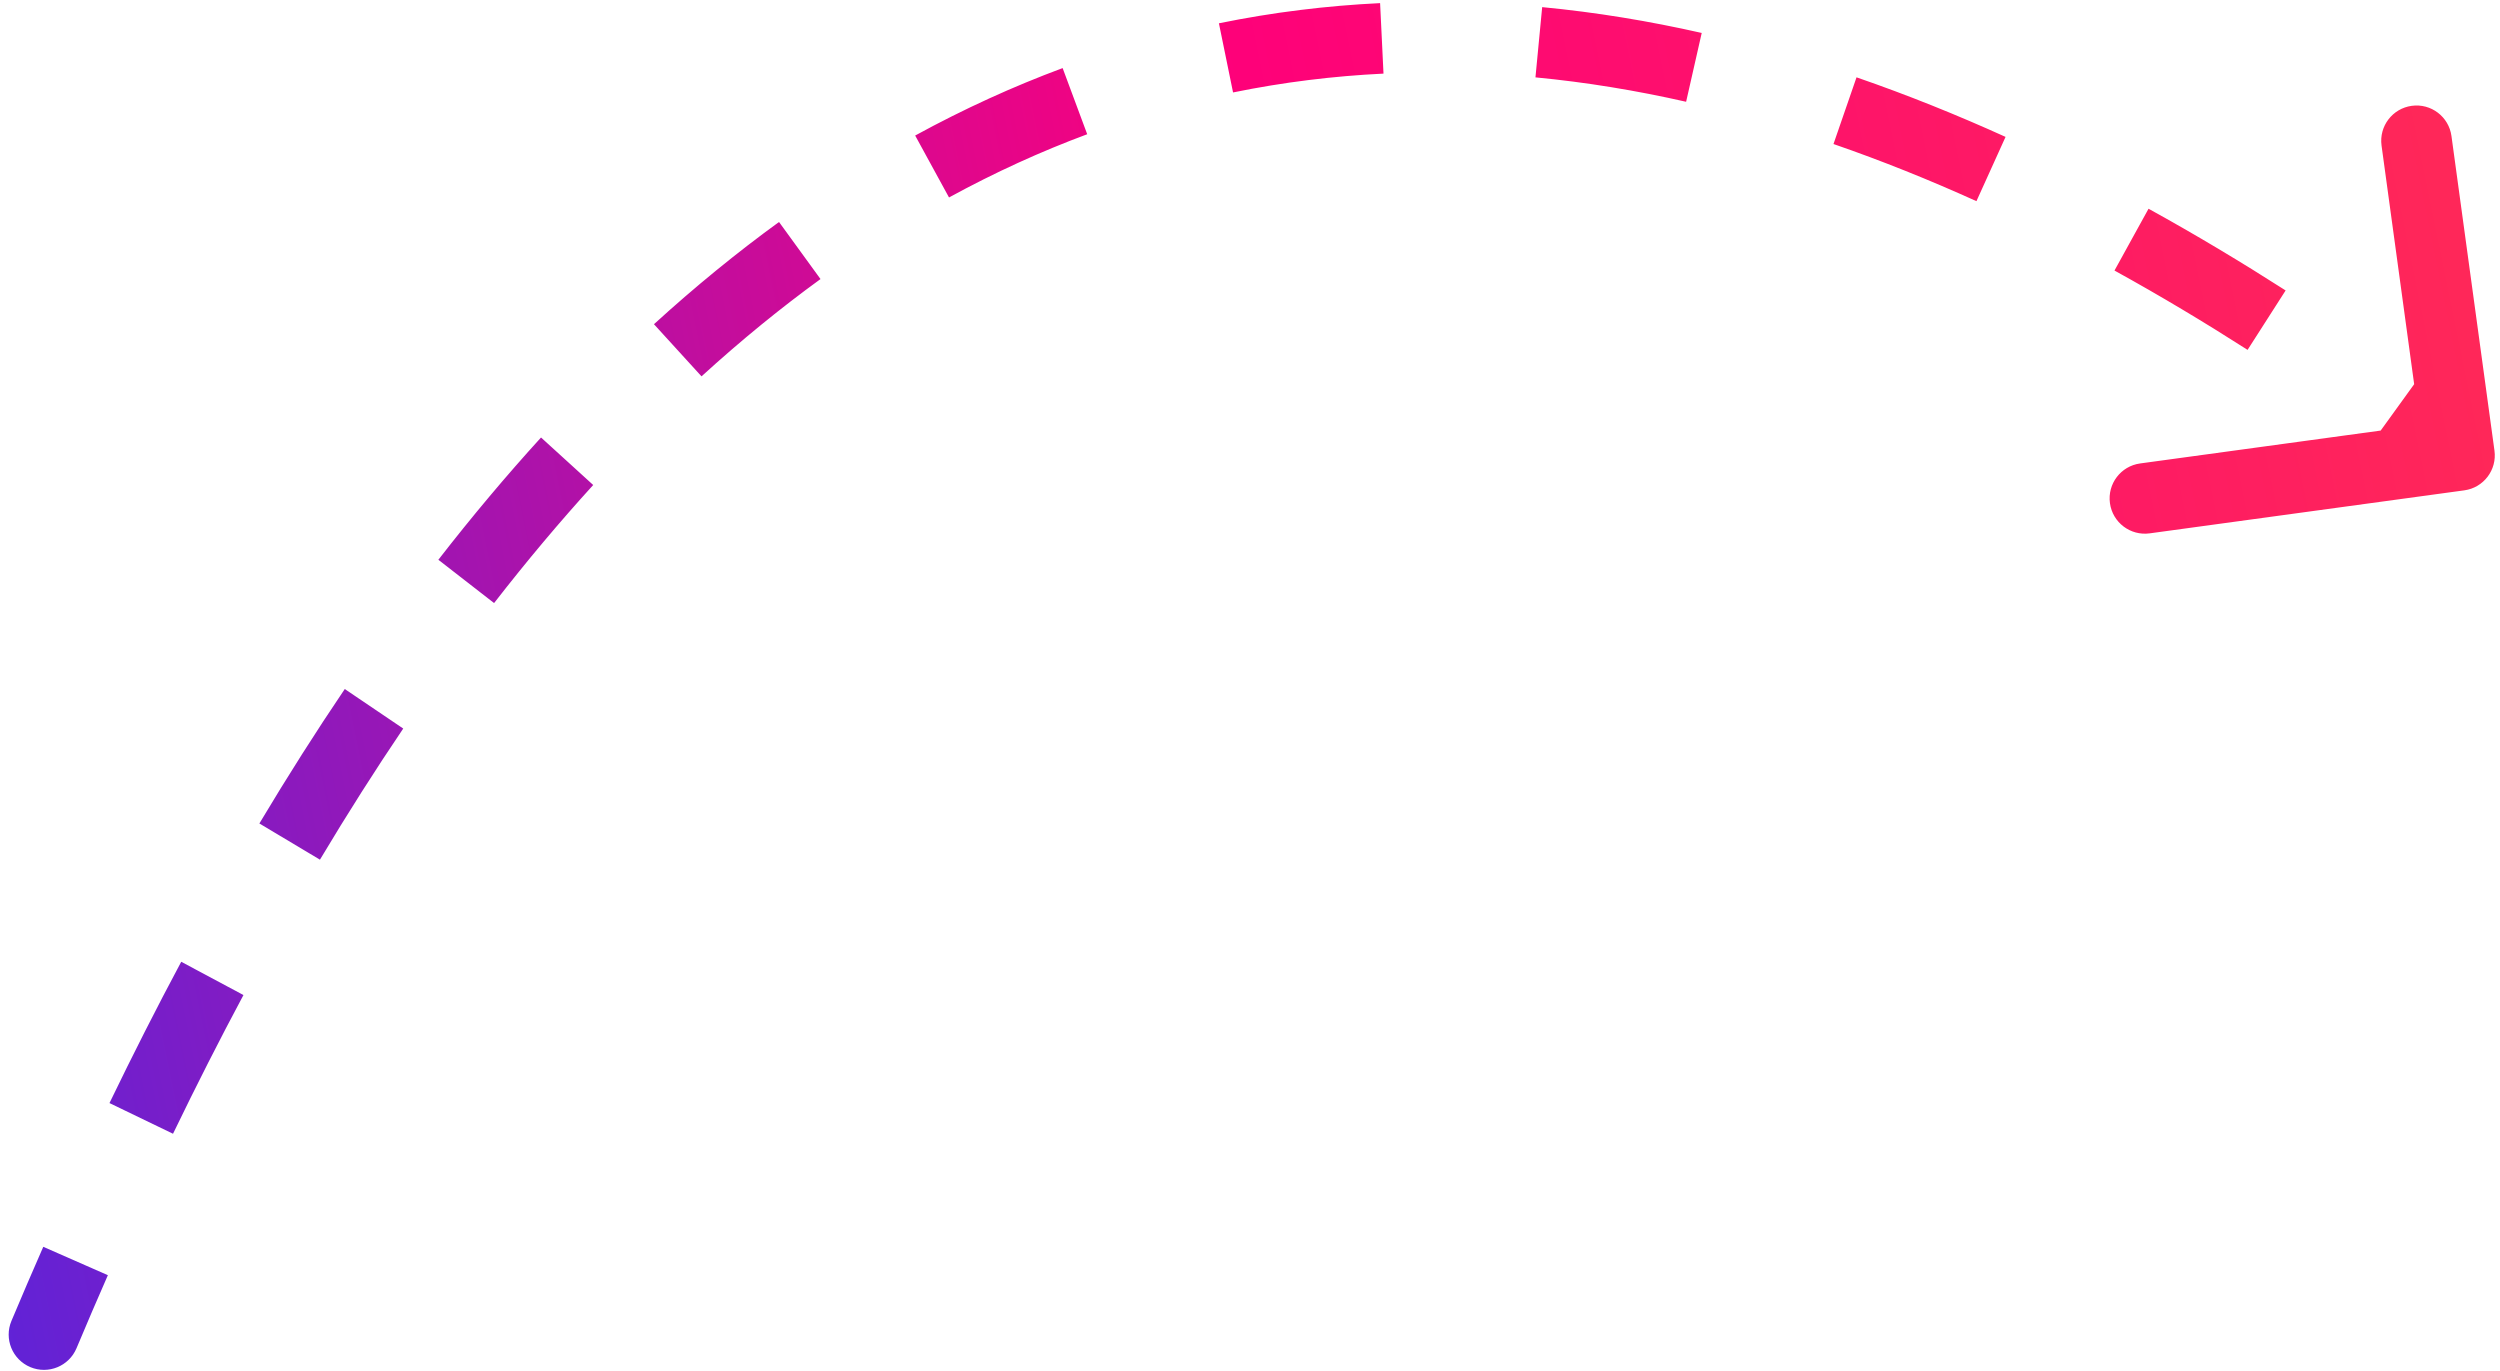 <svg width="248" height="136" viewBox="0 0 248 136" fill="none" xmlns="http://www.w3.org/2000/svg">
<path d="M2.748 131.713C2.374 132.604 2.793 133.63 3.684 134.004C4.575 134.378 5.601 133.959 5.975 133.068L2.748 131.713ZM244.22 46.909C245.178 46.778 245.848 45.896 245.717 44.938L243.584 29.334C243.453 28.376 242.571 27.706 241.613 27.837C240.656 27.968 239.985 28.85 240.116 29.808L242.012 43.678L228.141 45.575C227.184 45.706 226.514 46.588 226.644 47.545C226.775 48.503 227.658 49.173 228.615 49.042L244.22 46.909ZM5.975 133.068C7.011 130.6 8.053 128.176 9.099 125.795L5.895 124.387C4.841 126.786 3.792 129.228 2.748 131.713L5.975 133.068ZM15.587 111.707C17.906 106.905 20.247 102.299 22.608 97.884L19.522 96.234C17.137 100.693 14.775 105.341 12.436 110.185L15.587 111.707ZM30.236 84.382C32.986 79.782 35.758 75.422 38.55 71.293L35.651 69.332C32.821 73.518 30.013 77.933 27.232 82.586L30.236 84.382ZM47.631 58.75C50.918 54.519 54.227 50.586 57.552 46.934L54.964 44.578C51.575 48.3 48.207 52.303 44.867 56.603L47.631 58.75ZM68.41 36.041C72.382 32.42 76.37 29.171 80.365 26.268L78.308 23.436C74.204 26.419 70.116 29.75 66.052 33.455L68.41 36.041ZM93.303 18.052C97.952 15.511 102.603 13.399 107.241 11.676L106.022 8.395C101.224 10.178 96.42 12.36 91.624 14.981L93.303 18.052ZM121.968 7.455C127.062 6.413 132.131 5.797 137.159 5.554L136.99 2.058C131.789 2.309 126.542 2.947 121.267 4.026L121.968 7.455ZM152.484 5.933C157.605 6.423 162.667 7.26 167.65 8.389L168.423 4.976C163.306 3.816 158.097 2.954 152.817 2.449L152.484 5.933ZM182.453 12.633C187.34 14.321 192.123 16.25 196.785 18.362L198.229 15.174C193.478 13.022 188.594 11.051 183.596 9.325L182.453 12.633ZM210.601 25.305C215.201 27.84 219.643 30.506 223.902 33.234L225.79 30.287C221.473 27.522 216.965 24.815 212.29 22.239L210.601 25.305ZM236.706 41.962C238.844 43.505 240.918 45.045 242.925 46.569L245.042 43.782C243.014 42.242 240.917 40.685 238.755 39.124L236.706 41.962ZM1.135 131.035C0.386 132.818 1.224 134.869 3.007 135.618C4.789 136.366 6.84 135.528 7.589 133.746L1.135 131.035ZM244.457 48.643C246.372 48.381 247.713 46.617 247.451 44.701L243.185 13.492C242.923 11.576 241.158 10.236 239.243 10.498C237.328 10.76 235.988 12.524 236.249 14.44L240.041 42.182L212.299 45.974C210.384 46.236 209.044 48 209.306 49.916C209.568 51.831 211.332 53.171 213.247 52.909L244.457 48.643ZM7.589 133.746C8.621 131.287 9.659 128.871 10.701 126.499L4.293 123.683C3.235 126.091 2.182 128.542 1.135 131.035L7.589 133.746ZM17.163 112.468C19.472 107.687 21.802 103.102 24.151 98.709L17.978 95.408C15.582 99.89 13.209 104.56 10.86 109.424L17.163 112.468ZM31.738 85.28C34.472 80.706 37.227 76.374 40 72.273L34.201 68.352C31.352 72.566 28.527 77.008 25.73 81.689L31.738 85.28ZM49.013 59.824C52.273 55.627 55.553 51.729 58.846 48.113L53.67 43.4C50.249 47.157 46.852 51.195 43.485 55.529L49.013 59.824ZM69.589 37.334C73.515 33.755 77.453 30.547 81.394 27.683L77.279 22.021C73.121 25.043 68.983 28.415 64.873 32.161L69.589 37.334ZM94.142 19.588C98.719 17.087 103.292 15.01 107.851 13.316L105.413 6.754C100.534 8.567 95.654 10.785 90.785 13.445L94.142 19.588ZM122.319 9.17C127.322 8.147 132.302 7.541 137.243 7.302L136.906 0.31C131.619 0.565 126.282 1.214 120.916 2.312L122.319 9.17ZM152.317 7.675C157.359 8.157 162.347 8.982 167.263 10.096L168.81 3.269C163.626 2.094 158.343 1.219 152.984 0.707L152.317 7.675ZM181.882 14.287C186.712 15.956 191.446 17.865 196.063 19.956L198.951 13.58C194.156 11.408 189.221 9.416 184.167 7.671L181.882 14.287ZM209.757 26.838C214.32 29.352 218.728 31.998 222.959 34.708L226.734 28.813C222.387 26.029 217.847 23.303 213.135 20.707L209.757 26.838ZM235.681 43.38C237.807 44.915 239.87 46.447 241.866 47.963L246.1 42.388C244.062 40.84 241.954 39.275 239.779 37.705L235.681 43.38Z" fill="url(#paint0_linear_32_12)"/>
<defs>
<linearGradient id="paint0_linear_32_12" x1="-72.002" y1="93.253" x2="323.646" y2="12.336" gradientUnits="userSpaceOnUse">
<stop stop-color="#1C32FF"/>
<stop offset="0.51" stop-color="#FE007A"/>
<stop offset="1" stop-color="#FF4242"/>
</linearGradient>
</defs>
</svg>
